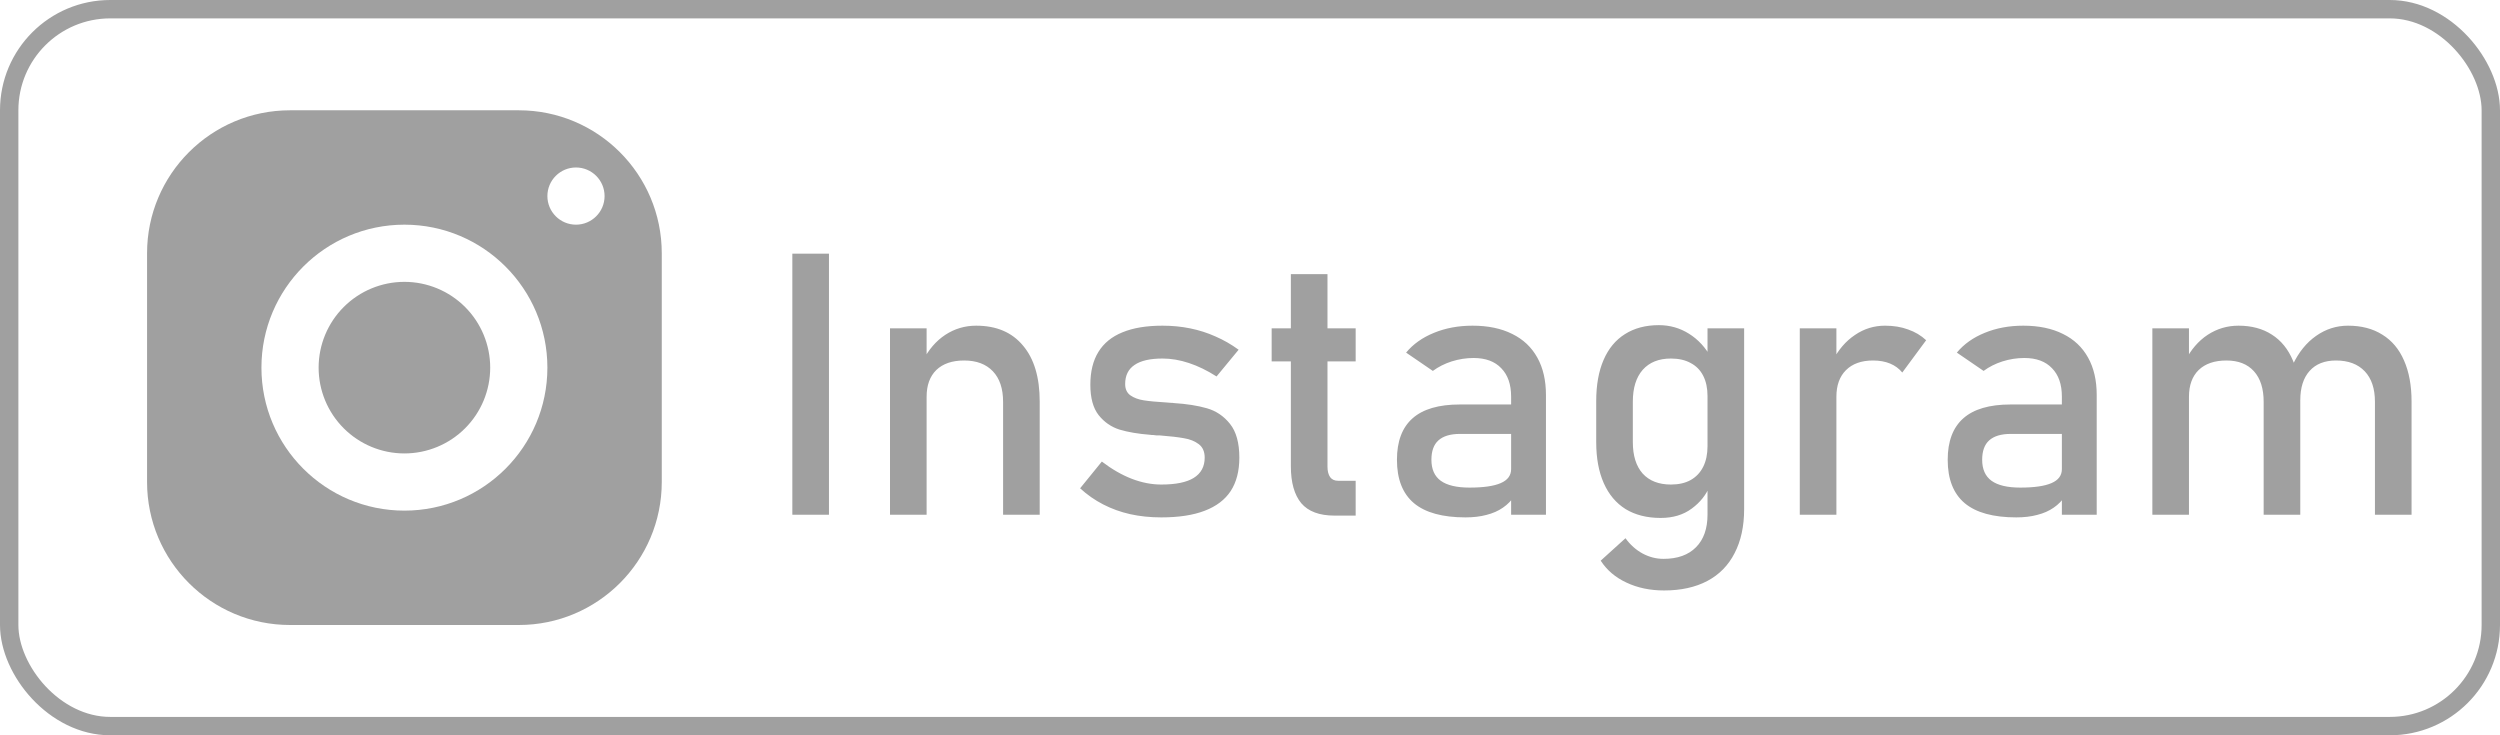 <svg width="136" height="40" viewBox="0 0 136 40" fill="none" xmlns="http://www.w3.org/2000/svg">
<path d="M15.778 6C11.483 6 8 9.483 8 13.778V26.222C8 30.517 11.483 34 15.778 34H28.222C32.517 34 36 30.517 36 26.222V13.778C36 9.483 32.517 6 28.222 6H15.778ZM31.333 9.111C32.192 9.111 32.889 9.808 32.889 10.667C32.889 11.525 32.192 12.222 31.333 12.222C30.475 12.222 29.778 11.525 29.778 10.667C29.778 9.808 30.475 9.111 31.333 9.111ZM22 12.222C26.295 12.222 29.778 15.705 29.778 20C29.778 24.295 26.295 27.778 22 27.778C17.705 27.778 14.222 24.295 14.222 20C14.222 15.705 17.705 12.222 22 12.222ZM22 15.333C20.762 15.333 19.575 15.825 18.7 16.7C17.825 17.575 17.333 18.762 17.333 20C17.333 21.238 17.825 22.425 18.7 23.3C19.575 24.175 20.762 24.667 22 24.667C23.238 24.667 24.425 24.175 25.3 23.3C26.175 22.425 26.667 21.238 26.667 20C26.667 18.762 26.175 17.575 25.3 16.7C24.425 15.825 23.238 15.333 22 15.333Z" fill="#A0A0A0"/>
<path d="M45.096 28H43.103V13.801H45.096V28ZM48.416 17.863H50.408V28H48.416V17.863ZM54.568 21.857C54.568 21.141 54.383 20.588 54.012 20.197C53.641 19.807 53.12 19.611 52.449 19.611C51.798 19.611 51.294 19.784 50.935 20.129C50.584 20.474 50.408 20.959 50.408 21.584L50.203 19.631C50.516 19.019 50.922 18.547 51.424 18.215C51.932 17.883 52.492 17.717 53.103 17.717C54.204 17.717 55.053 18.078 55.652 18.801C56.258 19.517 56.56 20.533 56.56 21.848V28H54.568V21.857ZM63.172 28.146C62.573 28.146 62.01 28.088 61.482 27.971C60.962 27.854 60.473 27.678 60.018 27.443C59.562 27.209 59.142 26.916 58.758 26.564L59.94 25.109C60.486 25.526 61.03 25.838 61.57 26.047C62.111 26.255 62.645 26.359 63.172 26.359C63.96 26.359 64.549 26.239 64.939 25.998C65.337 25.751 65.535 25.383 65.535 24.895C65.535 24.569 65.428 24.325 65.213 24.162C64.998 23.999 64.731 23.892 64.412 23.84C64.093 23.781 63.644 23.729 63.065 23.684C63.012 23.684 62.957 23.684 62.898 23.684C62.84 23.677 62.785 23.671 62.732 23.664C62.706 23.664 62.68 23.664 62.654 23.664C62.628 23.658 62.602 23.654 62.576 23.654C61.919 23.602 61.362 23.508 60.906 23.371C60.45 23.228 60.07 22.964 59.764 22.58C59.464 22.196 59.315 21.646 59.315 20.93C59.315 20.213 59.461 19.618 59.754 19.143C60.047 18.667 60.483 18.312 61.062 18.078C61.642 17.837 62.368 17.717 63.24 17.717C63.768 17.717 64.269 17.766 64.744 17.863C65.226 17.961 65.685 18.107 66.121 18.303C66.557 18.491 66.977 18.732 67.381 19.025L66.18 20.48C65.672 20.155 65.171 19.911 64.676 19.748C64.188 19.585 63.709 19.504 63.24 19.504C62.563 19.504 62.055 19.621 61.717 19.855C61.378 20.083 61.209 20.428 61.209 20.891C61.209 21.164 61.303 21.369 61.492 21.506C61.688 21.643 61.932 21.734 62.225 21.779C62.518 21.825 62.934 21.864 63.475 21.896C63.514 21.903 63.553 21.906 63.592 21.906C63.637 21.906 63.683 21.91 63.728 21.916C63.748 21.916 63.768 21.916 63.787 21.916C63.807 21.916 63.826 21.919 63.846 21.926C64.555 21.971 65.158 22.066 65.652 22.209C66.154 22.352 66.574 22.635 66.912 23.059C67.251 23.482 67.42 24.094 67.42 24.895C67.42 25.624 67.264 26.229 66.951 26.711C66.639 27.186 66.167 27.544 65.535 27.785C64.91 28.026 64.122 28.146 63.172 28.146ZM72.596 28.049C71.775 28.049 71.173 27.824 70.789 27.375C70.412 26.919 70.223 26.249 70.223 25.363V14.914H72.215V25.383C72.215 25.63 72.264 25.822 72.361 25.959C72.459 26.089 72.602 26.154 72.791 26.154H73.748V28.049H72.596ZM69.178 17.863H73.748V19.66H69.178V17.863ZM82.205 21.574C82.205 20.91 82.026 20.396 81.668 20.031C81.316 19.66 80.815 19.475 80.164 19.475C79.76 19.475 79.363 19.537 78.973 19.66C78.588 19.784 78.247 19.956 77.947 20.178L76.492 19.182C76.876 18.719 77.381 18.361 78.006 18.107C78.637 17.847 79.337 17.717 80.106 17.717C80.945 17.717 81.665 17.866 82.264 18.166C82.863 18.459 83.318 18.889 83.631 19.455C83.943 20.015 84.1 20.692 84.1 21.486V28H82.205V21.574ZM79.725 28.146C78.475 28.146 77.54 27.889 76.922 27.375C76.303 26.854 75.994 26.066 75.994 25.012C75.994 24.009 76.277 23.257 76.844 22.756C77.41 22.255 78.266 22.004 79.412 22.004H82.293L82.43 23.605H79.422C78.901 23.605 78.51 23.723 78.25 23.957C77.996 24.185 77.869 24.537 77.869 25.012C77.869 25.526 78.038 25.907 78.377 26.154C78.722 26.402 79.243 26.525 79.939 26.525C80.701 26.525 81.268 26.444 81.639 26.281C82.016 26.119 82.205 25.865 82.205 25.52L82.41 26.945C82.234 27.219 82.016 27.443 81.756 27.619C81.502 27.795 81.206 27.925 80.867 28.01C80.529 28.101 80.148 28.146 79.725 28.146ZM90.525 32.121C89.764 32.121 89.08 31.978 88.475 31.691C87.876 31.412 87.41 31.014 87.078 30.5L88.426 29.279C88.686 29.637 88.995 29.914 89.353 30.109C89.718 30.305 90.099 30.402 90.496 30.402C91.258 30.402 91.847 30.191 92.264 29.768C92.68 29.351 92.889 28.759 92.889 27.99V17.863H94.881V27.697C94.881 28.628 94.708 29.426 94.363 30.09C94.025 30.754 93.53 31.259 92.879 31.604C92.228 31.949 91.443 32.121 90.525 32.121ZM90.34 28.176C89.598 28.176 88.963 28.016 88.436 27.697C87.915 27.372 87.518 26.9 87.244 26.281C86.971 25.663 86.834 24.921 86.834 24.055V21.818C86.834 20.946 86.967 20.201 87.234 19.582C87.501 18.963 87.889 18.495 88.397 18.176C88.911 17.85 89.526 17.688 90.242 17.688C90.841 17.688 91.388 17.844 91.883 18.156C92.384 18.469 92.788 18.908 93.094 19.475L92.889 21.545C92.889 21.115 92.811 20.747 92.654 20.441C92.498 20.135 92.27 19.904 91.971 19.748C91.678 19.585 91.32 19.504 90.897 19.504C90.239 19.504 89.728 19.709 89.363 20.119C89.005 20.529 88.826 21.105 88.826 21.848V24.055C88.826 24.79 89.005 25.36 89.363 25.764C89.728 26.161 90.239 26.359 90.897 26.359C91.32 26.359 91.678 26.278 91.971 26.115C92.27 25.946 92.498 25.705 92.654 25.393C92.811 25.08 92.889 24.706 92.889 24.27L93.025 26.408C92.824 26.91 92.492 27.329 92.029 27.668C91.574 28.006 91.01 28.176 90.34 28.176ZM97.908 17.863H99.9V28H97.908V17.863ZM103.484 20.266C103.309 20.051 103.087 19.888 102.82 19.777C102.553 19.667 102.244 19.611 101.893 19.611C101.261 19.611 100.77 19.787 100.418 20.139C100.073 20.484 99.9 20.965 99.9 21.584L99.695 19.631C100.008 19.025 100.411 18.557 100.906 18.225C101.401 17.886 101.948 17.717 102.547 17.717C103.009 17.717 103.426 17.785 103.797 17.922C104.174 18.052 104.503 18.247 104.783 18.508L103.484 20.266ZM112.166 21.574C112.166 20.91 111.987 20.396 111.629 20.031C111.277 19.66 110.776 19.475 110.125 19.475C109.721 19.475 109.324 19.537 108.934 19.66C108.549 19.784 108.208 19.956 107.908 20.178L106.453 19.182C106.837 18.719 107.342 18.361 107.967 18.107C108.598 17.847 109.298 17.717 110.066 17.717C110.906 17.717 111.626 17.866 112.225 18.166C112.824 18.459 113.279 18.889 113.592 19.455C113.904 20.015 114.061 20.692 114.061 21.486V28H112.166V21.574ZM109.686 28.146C108.436 28.146 107.501 27.889 106.883 27.375C106.264 26.854 105.955 26.066 105.955 25.012C105.955 24.009 106.238 23.257 106.805 22.756C107.371 22.255 108.227 22.004 109.373 22.004H112.254L112.391 23.605H109.383C108.862 23.605 108.471 23.723 108.211 23.957C107.957 24.185 107.83 24.537 107.83 25.012C107.83 25.526 107.999 25.907 108.338 26.154C108.683 26.402 109.204 26.525 109.9 26.525C110.662 26.525 111.229 26.444 111.6 26.281C111.977 26.119 112.166 25.865 112.166 25.52L112.371 26.945C112.195 27.219 111.977 27.443 111.717 27.619C111.463 27.795 111.167 27.925 110.828 28.01C110.49 28.101 110.109 28.146 109.686 28.146ZM129.197 21.857C129.197 21.141 129.012 20.588 128.641 20.197C128.27 19.807 127.749 19.611 127.078 19.611C126.46 19.611 125.981 19.8 125.643 20.178C125.304 20.555 125.135 21.089 125.135 21.779L124.734 19.826C125.053 19.156 125.473 18.638 125.994 18.273C126.521 17.902 127.101 17.717 127.732 17.717C128.462 17.717 129.083 17.88 129.598 18.205C130.118 18.524 130.512 18.993 130.779 19.611C131.053 20.23 131.189 20.975 131.189 21.848V28H129.197V21.857ZM117.088 17.863H119.08V28H117.088V17.863ZM123.143 21.857C123.143 21.141 122.967 20.588 122.615 20.197C122.264 19.807 121.766 19.611 121.121 19.611C120.47 19.611 119.965 19.784 119.607 20.129C119.256 20.474 119.08 20.959 119.08 21.584L118.875 19.631C119.188 19.019 119.594 18.547 120.096 18.215C120.604 17.883 121.163 17.717 121.775 17.717C122.485 17.717 123.09 17.88 123.592 18.205C124.093 18.524 124.474 18.993 124.734 19.611C125.001 20.23 125.135 20.975 125.135 21.848V28H123.143V21.857Z" fill="#A0A0A0"/>
<rect x="0.5" y="0.5" width="135" height="39" rx="5.5" stroke="#A0A0A0"/>
</svg>
